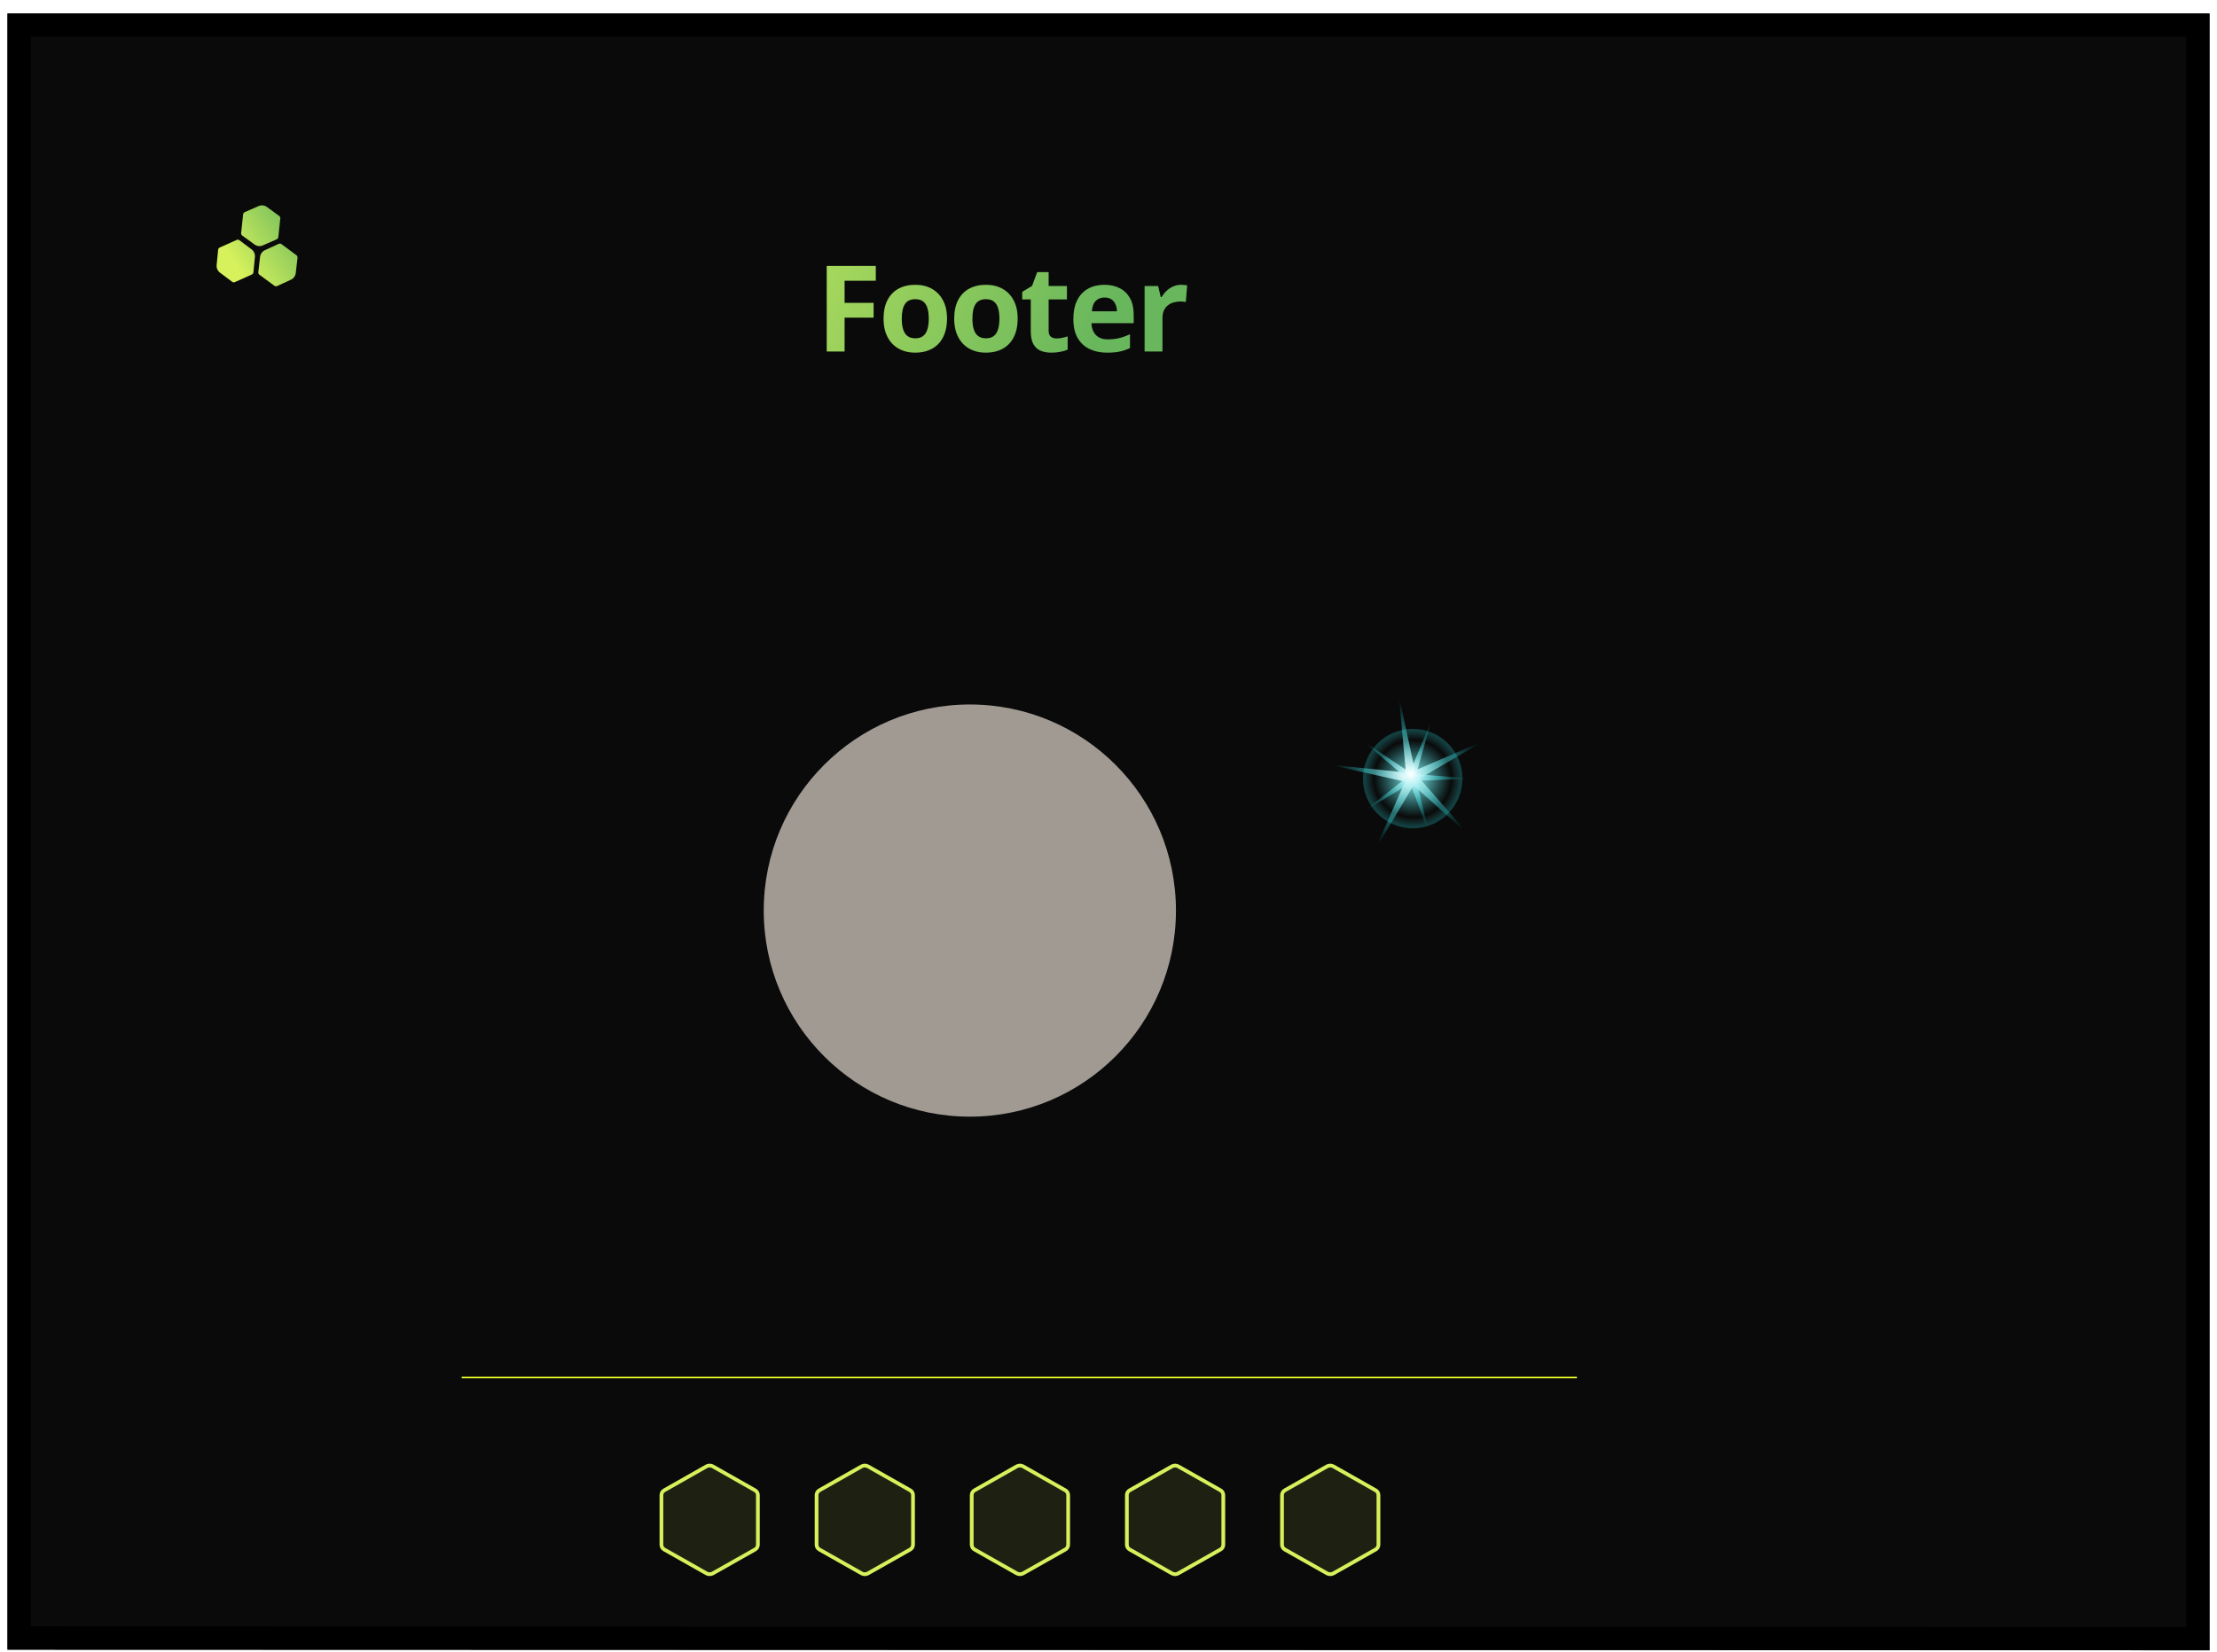 <svg width="2958" height="2204" viewBox="0 0 2958 2204" fill="none" xmlns="http://www.w3.org/2000/svg">
<g filter="url(#filter0_di_67_684)">
<path d="M10 10V2193.17L2948 2194V10H10Z" fill="#0A0A0A"/>
<path d="M2932.5 2178.5L25.5 2177.67V25.5H2932.5V2178.5Z" stroke="black" stroke-width="31"/>
</g>
<path d="M309.752 376.007C310.811 376.801 312.21 376.958 313.416 376.418L335.986 366.299C337.193 365.758 338.019 364.602 338.148 363.272L340.124 342.868C340.504 338.95 338.827 335.116 335.706 332.767L319.456 320.534C318.397 319.737 316.996 319.579 315.789 320.12L293.218 330.239C292.012 330.779 291.187 331.933 291.057 333.261L289.054 353.667C288.669 357.596 290.35 361.44 293.483 363.792L309.752 376.007Z" fill="url(#paint0_linear_67_684)"/>
<path d="M344.672 363.14C344.522 364.465 345.087 365.77 346.152 366.557L366.093 381.287C367.159 382.075 368.562 382.221 369.763 381.669L388.205 373.2C391.747 371.573 394.188 368.187 394.637 364.275L396.975 343.911C397.128 342.584 396.563 341.276 395.496 340.489L375.555 325.759C374.49 324.972 373.09 324.825 371.889 325.375L353.432 333.822C349.879 335.449 347.432 338.845 346.986 342.767L344.672 363.14Z" fill="url(#paint1_linear_67_684)"/>
<path d="M326.568 283.084C325.359 283.615 324.525 284.763 324.385 286.09L321.755 310.939C321.614 312.268 322.191 313.57 323.263 314.348L339.729 326.282C342.891 328.575 347.009 329.021 350.579 327.459L369.168 319.328C370.379 318.798 371.215 317.648 371.356 316.32L373.986 291.471C374.126 290.144 373.551 288.843 372.481 288.065L356.026 276.106C352.859 273.804 348.729 273.356 345.152 274.926L326.568 283.084Z" fill="url(#paint2_linear_67_684)"/>
<g filter="url(#filter1_d_67_684)">
<path d="M1126.88 468H1103.05V353.781H1168.52V373.625H1126.88V403.078H1165.62V422.844H1126.88V468ZM1263.56 424.172C1263.56 431.464 1262.57 437.922 1260.59 443.547C1258.66 449.172 1255.83 453.938 1252.08 457.844C1248.38 461.698 1243.9 464.615 1238.64 466.594C1233.43 468.573 1227.54 469.562 1220.98 469.562C1214.84 469.562 1209.18 468.573 1204.03 466.594C1198.92 464.615 1194.47 461.698 1190.67 457.844C1186.92 453.938 1184 449.172 1181.92 443.547C1179.89 437.922 1178.87 431.464 1178.87 424.172C1178.87 414.484 1180.59 406.281 1184.03 399.562C1187.47 392.844 1192.36 387.74 1198.72 384.25C1205.07 380.76 1212.65 379.016 1221.45 379.016C1229.63 379.016 1236.87 380.76 1243.17 384.25C1249.52 387.74 1254.5 392.844 1258.09 399.562C1261.74 406.281 1263.56 414.484 1263.56 424.172ZM1203.17 424.172C1203.17 429.901 1203.79 434.719 1205.04 438.625C1206.29 442.531 1208.25 445.474 1210.9 447.453C1213.56 449.432 1217.02 450.422 1221.29 450.422C1225.51 450.422 1228.92 449.432 1231.53 447.453C1234.18 445.474 1236.11 442.531 1237.31 438.625C1238.56 434.719 1239.18 429.901 1239.18 424.172C1239.18 418.391 1238.56 413.599 1237.31 409.797C1236.11 405.943 1234.18 403.052 1231.53 401.125C1228.87 399.198 1225.41 398.234 1221.14 398.234C1214.84 398.234 1210.25 400.396 1207.39 404.719C1204.58 409.042 1203.17 415.526 1203.17 424.172ZM1357.82 424.172C1357.82 431.464 1356.83 437.922 1354.85 443.547C1352.93 449.172 1350.09 453.938 1346.34 457.844C1342.64 461.698 1338.16 464.615 1332.9 466.594C1327.69 468.573 1321.81 469.562 1315.24 469.562C1309.1 469.562 1303.45 468.573 1298.29 466.594C1293.19 464.615 1288.73 461.698 1284.93 457.844C1281.18 453.938 1278.26 449.172 1276.18 443.547C1274.15 437.922 1273.13 431.464 1273.13 424.172C1273.13 414.484 1274.85 406.281 1278.29 399.562C1281.73 392.844 1286.62 387.74 1292.98 384.25C1299.33 380.76 1306.91 379.016 1315.71 379.016C1323.89 379.016 1331.13 380.76 1337.43 384.25C1343.79 387.74 1348.76 392.844 1352.35 399.562C1356 406.281 1357.82 414.484 1357.82 424.172ZM1297.43 424.172C1297.43 429.901 1298.06 434.719 1299.31 438.625C1300.56 442.531 1302.51 445.474 1305.17 447.453C1307.82 449.432 1311.29 450.422 1315.56 450.422C1319.78 450.422 1323.19 449.432 1325.79 447.453C1328.45 445.474 1330.37 442.531 1331.57 438.625C1332.82 434.719 1333.45 429.901 1333.45 424.172C1333.45 418.391 1332.82 413.599 1331.57 409.797C1330.37 405.943 1328.45 403.052 1325.79 401.125C1323.13 399.198 1319.67 398.234 1315.4 398.234C1309.1 398.234 1304.51 400.396 1301.65 404.719C1298.84 409.042 1297.43 415.526 1297.43 424.172ZM1409.51 450.578C1412.11 450.578 1414.64 450.318 1417.08 449.797C1419.58 449.276 1422.06 448.625 1424.51 447.844V465.578C1421.95 466.724 1418.78 467.661 1414.97 468.391C1411.22 469.172 1407.11 469.562 1402.63 469.562C1397.42 469.562 1392.74 468.729 1388.57 467.062C1384.45 465.344 1381.2 462.401 1378.8 458.234C1376.46 454.016 1375.29 448.156 1375.29 440.656V398.547H1363.88V388.469L1377.01 380.5L1383.88 362.062H1399.12V380.656H1423.57V398.547H1399.12V440.656C1399.12 443.99 1400.05 446.49 1401.93 448.156C1403.86 449.771 1406.38 450.578 1409.51 450.578ZM1473.46 379.016C1481.53 379.016 1488.48 380.578 1494.32 383.703C1500.15 386.776 1504.65 391.255 1507.83 397.141C1511.01 403.026 1512.6 410.214 1512.6 418.703V430.266H1456.27C1456.53 436.984 1458.53 442.271 1462.28 446.125C1466.09 449.927 1471.35 451.828 1478.07 451.828C1483.64 451.828 1488.74 451.255 1493.38 450.109C1498.01 448.964 1502.78 447.245 1507.67 444.953V463.391C1503.35 465.526 1498.82 467.089 1494.08 468.078C1489.39 469.068 1483.69 469.562 1476.97 469.562C1468.22 469.562 1460.46 467.948 1453.69 464.719C1446.97 461.49 1441.69 456.568 1437.83 449.953C1434.03 443.339 1432.13 435.005 1432.13 424.953C1432.13 414.745 1433.85 406.255 1437.28 399.484C1440.77 392.661 1445.62 387.557 1451.82 384.172C1458.01 380.734 1465.23 379.016 1473.46 379.016ZM1473.61 395.969C1468.98 395.969 1465.12 397.453 1462.05 400.422C1459.03 403.391 1457.28 408.052 1456.82 414.406H1490.25C1490.2 410.865 1489.55 407.714 1488.3 404.953C1487.1 402.193 1485.28 400.005 1482.83 398.391C1480.44 396.776 1477.36 395.969 1473.61 395.969ZM1575.92 379.016C1577.12 379.016 1578.5 379.094 1580.06 379.25C1581.68 379.354 1582.98 379.51 1583.97 379.719L1582.17 402.062C1581.39 401.802 1580.27 401.62 1578.81 401.516C1577.41 401.359 1576.18 401.281 1575.14 401.281C1572.07 401.281 1569.07 401.672 1566.16 402.453C1563.29 403.234 1560.71 404.51 1558.42 406.281C1556.13 408 1554.31 410.292 1552.95 413.156C1551.65 415.969 1551 419.432 1551 423.547V468H1527.17V380.656H1545.22L1548.73 395.344H1549.91C1551.62 392.375 1553.76 389.667 1556.31 387.219C1558.92 384.719 1561.86 382.74 1565.14 381.281C1568.47 379.771 1572.07 379.016 1575.92 379.016Z" fill="url(#paint3_linear_67_684)"/>
</g>
<rect x="616" y="1837" width="1488" height="2" fill="#EBFF27"/>
<g filter="url(#filter2_di_67_684)">
<circle cx="1294" cy="1215" r="275" fill="#A09A93"/>
</g>
<path d="M882.5 1994.97C882.5 1992.33 883.915 1989.9 886.203 1988.6L942.581 1956.62C945.223 1955.13 948.456 1955.13 951.098 1956.62L1007.48 1988.6C1009.76 1989.9 1011.18 1992.33 1011.18 1994.97V2061.13C1011.18 2063.77 1009.76 2066.2 1007.47 2067.5L951.089 2099.38C948.452 2100.87 945.227 2100.87 942.59 2099.38L886.212 2067.5C883.919 2066.2 882.5 2063.77 882.5 2061.13V1994.97Z" fill="#D6F15B" fill-opacity="0.1" stroke="#D6F15B" stroke-width="5"/>
<path d="M1089.5 1994.97C1089.5 1992.33 1090.92 1989.9 1093.2 1988.6L1149.58 1956.62C1152.22 1955.13 1155.46 1955.13 1158.1 1956.62L1214.48 1988.6C1216.76 1989.9 1218.18 1992.33 1218.18 1994.97V2061.13C1218.18 2063.77 1216.76 2066.2 1214.47 2067.5L1158.09 2099.38C1155.45 2100.87 1152.23 2100.87 1149.59 2099.38L1093.21 2067.5C1090.92 2066.2 1089.5 2063.77 1089.5 2061.13V1994.97Z" fill="#D6F15B" fill-opacity="0.1" stroke="#D6F15B" stroke-width="5"/>
<path d="M1296.5 1994.97C1296.5 1992.33 1297.92 1989.9 1300.2 1988.6L1356.58 1956.62C1359.22 1955.13 1362.46 1955.13 1365.1 1956.62L1421.48 1988.6C1423.76 1989.9 1425.18 1992.33 1425.18 1994.97V2061.13C1425.18 2063.77 1423.76 2066.2 1421.47 2067.5L1365.09 2099.38C1362.45 2100.87 1359.23 2100.87 1356.59 2099.38L1300.21 2067.5C1297.92 2066.2 1296.5 2063.77 1296.5 2061.13V1994.97Z" fill="#D6F15B" fill-opacity="0.1" stroke="#D6F15B" stroke-width="5"/>
<path d="M1503.5 1994.97C1503.5 1992.33 1504.92 1989.9 1507.2 1988.6L1563.58 1956.62C1566.22 1955.13 1569.46 1955.13 1572.1 1956.62L1628.48 1988.6C1630.76 1989.9 1632.18 1992.33 1632.18 1994.97V2061.13C1632.18 2063.77 1630.76 2066.2 1628.47 2067.5L1572.09 2099.38C1569.45 2100.87 1566.23 2100.87 1563.59 2099.38L1507.21 2067.5C1504.92 2066.2 1503.5 2063.77 1503.5 2061.13V1994.97Z" fill="#D6F15B" fill-opacity="0.1" stroke="#D6F15B" stroke-width="5"/>
<path d="M1710.5 1994.97C1710.5 1992.33 1711.92 1989.9 1714.2 1988.6L1770.58 1956.62C1773.22 1955.13 1776.46 1955.13 1779.1 1956.62L1835.48 1988.6C1837.76 1989.9 1839.18 1992.33 1839.18 1994.97V2061.13C1839.18 2063.77 1837.76 2066.2 1835.47 2067.5L1779.09 2099.38C1776.45 2100.87 1773.23 2100.87 1770.59 2099.38L1714.21 2067.5C1711.92 2066.2 1710.5 2063.77 1710.5 2061.13V1994.97Z" fill="#D6F15B" fill-opacity="0.1" stroke="#D6F15B" stroke-width="5"/>
<g filter="url(#filter3_f_67_684)">
<path d="M1884.92 1105.33C1921.61 1105.33 1951.36 1075.59 1951.36 1038.9C1951.36 1002.21 1921.61 972.465 1884.92 972.465C1848.23 972.465 1818.49 1002.21 1818.49 1038.9C1818.49 1075.59 1848.23 1105.33 1884.92 1105.33Z" fill="url(#paint4_radial_67_684)"/>
</g>
<path d="M1961.52 1115.52L1885.97 1047.99L1833.74 1135.75L1874.61 1043.04L1775 1020.48L1875.81 1030.7L1866.48 929L1887.91 1028.03L1981.75 987.735L1894.19 1038.72L1961.52 1115.52Z" fill="url(#paint5_radial_67_684)"/>
<path d="M1907.1 1113.89L1881.66 1045.05L1818.46 1083.49L1876.07 1038.02L1819.98 989.797L1881.02 1030.54L1909.56 962.292L1889.68 1032.93L1963.4 1038.98L1890.07 1041.9L1907.1 1113.89Z" fill="url(#paint6_radial_67_684)"/>
<defs>
<filter id="filter0_di_67_684" x="0" y="0" width="2958" height="2204" filterUnits="userSpaceOnUse" color-interpolation-filters="sRGB">
<feFlood flood-opacity="0" result="BackgroundImageFix"/>
<feColorMatrix in="SourceAlpha" type="matrix" values="0 0 0 0 0 0 0 0 0 0 0 0 0 0 0 0 0 0 127 0" result="hardAlpha"/>
<feOffset/>
<feGaussianBlur stdDeviation="5"/>
<feComposite in2="hardAlpha" operator="out"/>
<feColorMatrix type="matrix" values="0 0 0 0 1 0 0 0 0 1 0 0 0 0 1 0 0 0 1 0"/>
<feBlend mode="normal" in2="BackgroundImageFix" result="effect1_dropShadow_67_684"/>
<feBlend mode="normal" in="SourceGraphic" in2="effect1_dropShadow_67_684" result="shape"/>
<feColorMatrix in="SourceAlpha" type="matrix" values="0 0 0 0 0 0 0 0 0 0 0 0 0 0 0 0 0 0 127 0" result="hardAlpha"/>
<feOffset dy="8"/>
<feGaussianBlur stdDeviation="2"/>
<feComposite in2="hardAlpha" operator="arithmetic" k2="-1" k3="1"/>
<feColorMatrix type="matrix" values="0 0 0 0 0.904 0 0 0 0 0.864 0 0 0 0 0.821 0 0 0 1 0"/>
<feBlend mode="normal" in2="shape" result="effect2_innerShadow_67_684"/>
</filter>
<filter id="filter1_d_67_684" x="1102.05" y="353.781" width="482.922" height="117.781" filterUnits="userSpaceOnUse" color-interpolation-filters="sRGB">
<feFlood flood-opacity="0" result="BackgroundImageFix"/>
<feColorMatrix in="SourceAlpha" type="matrix" values="0 0 0 0 0 0 0 0 0 0 0 0 0 0 0 0 0 0 127 0" result="hardAlpha"/>
<feOffset dy="1"/>
<feGaussianBlur stdDeviation="0.5"/>
<feComposite in2="hardAlpha" operator="out"/>
<feColorMatrix type="matrix" values="0 0 0 0 0 0 0 0 0 0 0 0 0 0 0 0 0 0 1 0"/>
<feBlend mode="normal" in2="BackgroundImageFix" result="effect1_dropShadow_67_684"/>
<feBlend mode="normal" in="SourceGraphic" in2="effect1_dropShadow_67_684" result="shape"/>
</filter>
<filter id="filter2_di_67_684" x="949" y="870" width="690" height="690" filterUnits="userSpaceOnUse" color-interpolation-filters="sRGB">
<feFlood flood-opacity="0" result="BackgroundImageFix"/>
<feColorMatrix in="SourceAlpha" type="matrix" values="0 0 0 0 0 0 0 0 0 0 0 0 0 0 0 0 0 0 127 0" result="hardAlpha"/>
<feOffset/>
<feGaussianBlur stdDeviation="35"/>
<feComposite in2="hardAlpha" operator="out"/>
<feColorMatrix type="matrix" values="0 0 0 0 1 0 0 0 0 1 0 0 0 0 1 0 0 0 1 0"/>
<feBlend mode="normal" in2="BackgroundImageFix" result="effect1_dropShadow_67_684"/>
<feBlend mode="normal" in="SourceGraphic" in2="effect1_dropShadow_67_684" result="shape"/>
<feColorMatrix in="SourceAlpha" type="matrix" values="0 0 0 0 0 0 0 0 0 0 0 0 0 0 0 0 0 0 127 0" result="hardAlpha"/>
<feOffset/>
<feGaussianBlur stdDeviation="25"/>
<feComposite in2="hardAlpha" operator="arithmetic" k2="-1" k3="1"/>
<feColorMatrix type="matrix" values="0 0 0 0 1 0 0 0 0 1 0 0 0 0 1 0 0 0 1 0"/>
<feBlend mode="normal" in2="shape" result="effect2_innerShadow_67_684"/>
</filter>
<filter id="filter3_f_67_684" x="1799.62" y="953.598" width="170.604" height="170.604" filterUnits="userSpaceOnUse" color-interpolation-filters="sRGB">
<feFlood flood-opacity="0" result="BackgroundImageFix"/>
<feBlend mode="normal" in="SourceGraphic" in2="BackgroundImageFix" result="shape"/>
<feGaussianBlur stdDeviation="9.433" result="effect1_foregroundBlur_67_684"/>
</filter>
<linearGradient id="paint0_linear_67_684" x1="197.265" y1="240.402" x2="316.523" y2="156.754" gradientUnits="userSpaceOnUse">
<stop offset="0.213" stop-color="#D6F15B"/>
<stop offset="1" stop-color="#69B75D"/>
</linearGradient>
<linearGradient id="paint1_linear_67_684" x1="197.265" y1="240.402" x2="316.523" y2="156.754" gradientUnits="userSpaceOnUse">
<stop offset="0.213" stop-color="#D6F15B"/>
<stop offset="1" stop-color="#69B75D"/>
</linearGradient>
<linearGradient id="paint2_linear_67_684" x1="197.265" y1="240.402" x2="316.523" y2="156.754" gradientUnits="userSpaceOnUse">
<stop offset="0.213" stop-color="#D6F15B"/>
<stop offset="1" stop-color="#69B75D"/>
</linearGradient>
<linearGradient id="paint3_linear_67_684" x1="825.5" y1="251" x2="1428.78" y2="525.379" gradientUnits="userSpaceOnUse">
<stop stop-color="#D6F15B"/>
<stop offset="1" stop-color="#69B75D"/>
</linearGradient>
<radialGradient id="paint4_radial_67_684" cx="0" cy="0" r="1" gradientUnits="userSpaceOnUse" gradientTransform="translate(1884.92 1038.9) scale(89.074 89.074)">
<stop stop-color="#9FFDFF"/>
<stop offset="0.58" stop-color="#42DFE2" stop-opacity="0"/>
<stop offset="0.723" stop-color="#2CD8DC" stop-opacity="0.265"/>
<stop offset="0.875" stop-color="#13D0D4" stop-opacity="0.122"/>
<stop offset="1" stop-color="#00CACF" stop-opacity="0"/>
</radialGradient>
<radialGradient id="paint5_radial_67_684" cx="0" cy="0" r="1" gradientUnits="userSpaceOnUse" gradientTransform="translate(1878.46 1032.45) scale(103.551 103.551)">
<stop stop-color="white"/>
<stop offset="0.5" stop-color="#4FE3E7" stop-opacity="0.498"/>
<stop offset="1" stop-color="#00CACF" stop-opacity="0"/>
</radialGradient>
<radialGradient id="paint6_radial_67_684" cx="0" cy="0" r="1" gradientUnits="userSpaceOnUse" gradientTransform="translate(1882.13 1032.55) rotate(27.93) scale(74.999 74.999)">
<stop stop-color="white"/>
<stop offset="0.5" stop-color="#4FE3E7" stop-opacity="0.498"/>
<stop offset="1" stop-color="#00CACF" stop-opacity="0"/>
</radialGradient>
</defs>
</svg>
